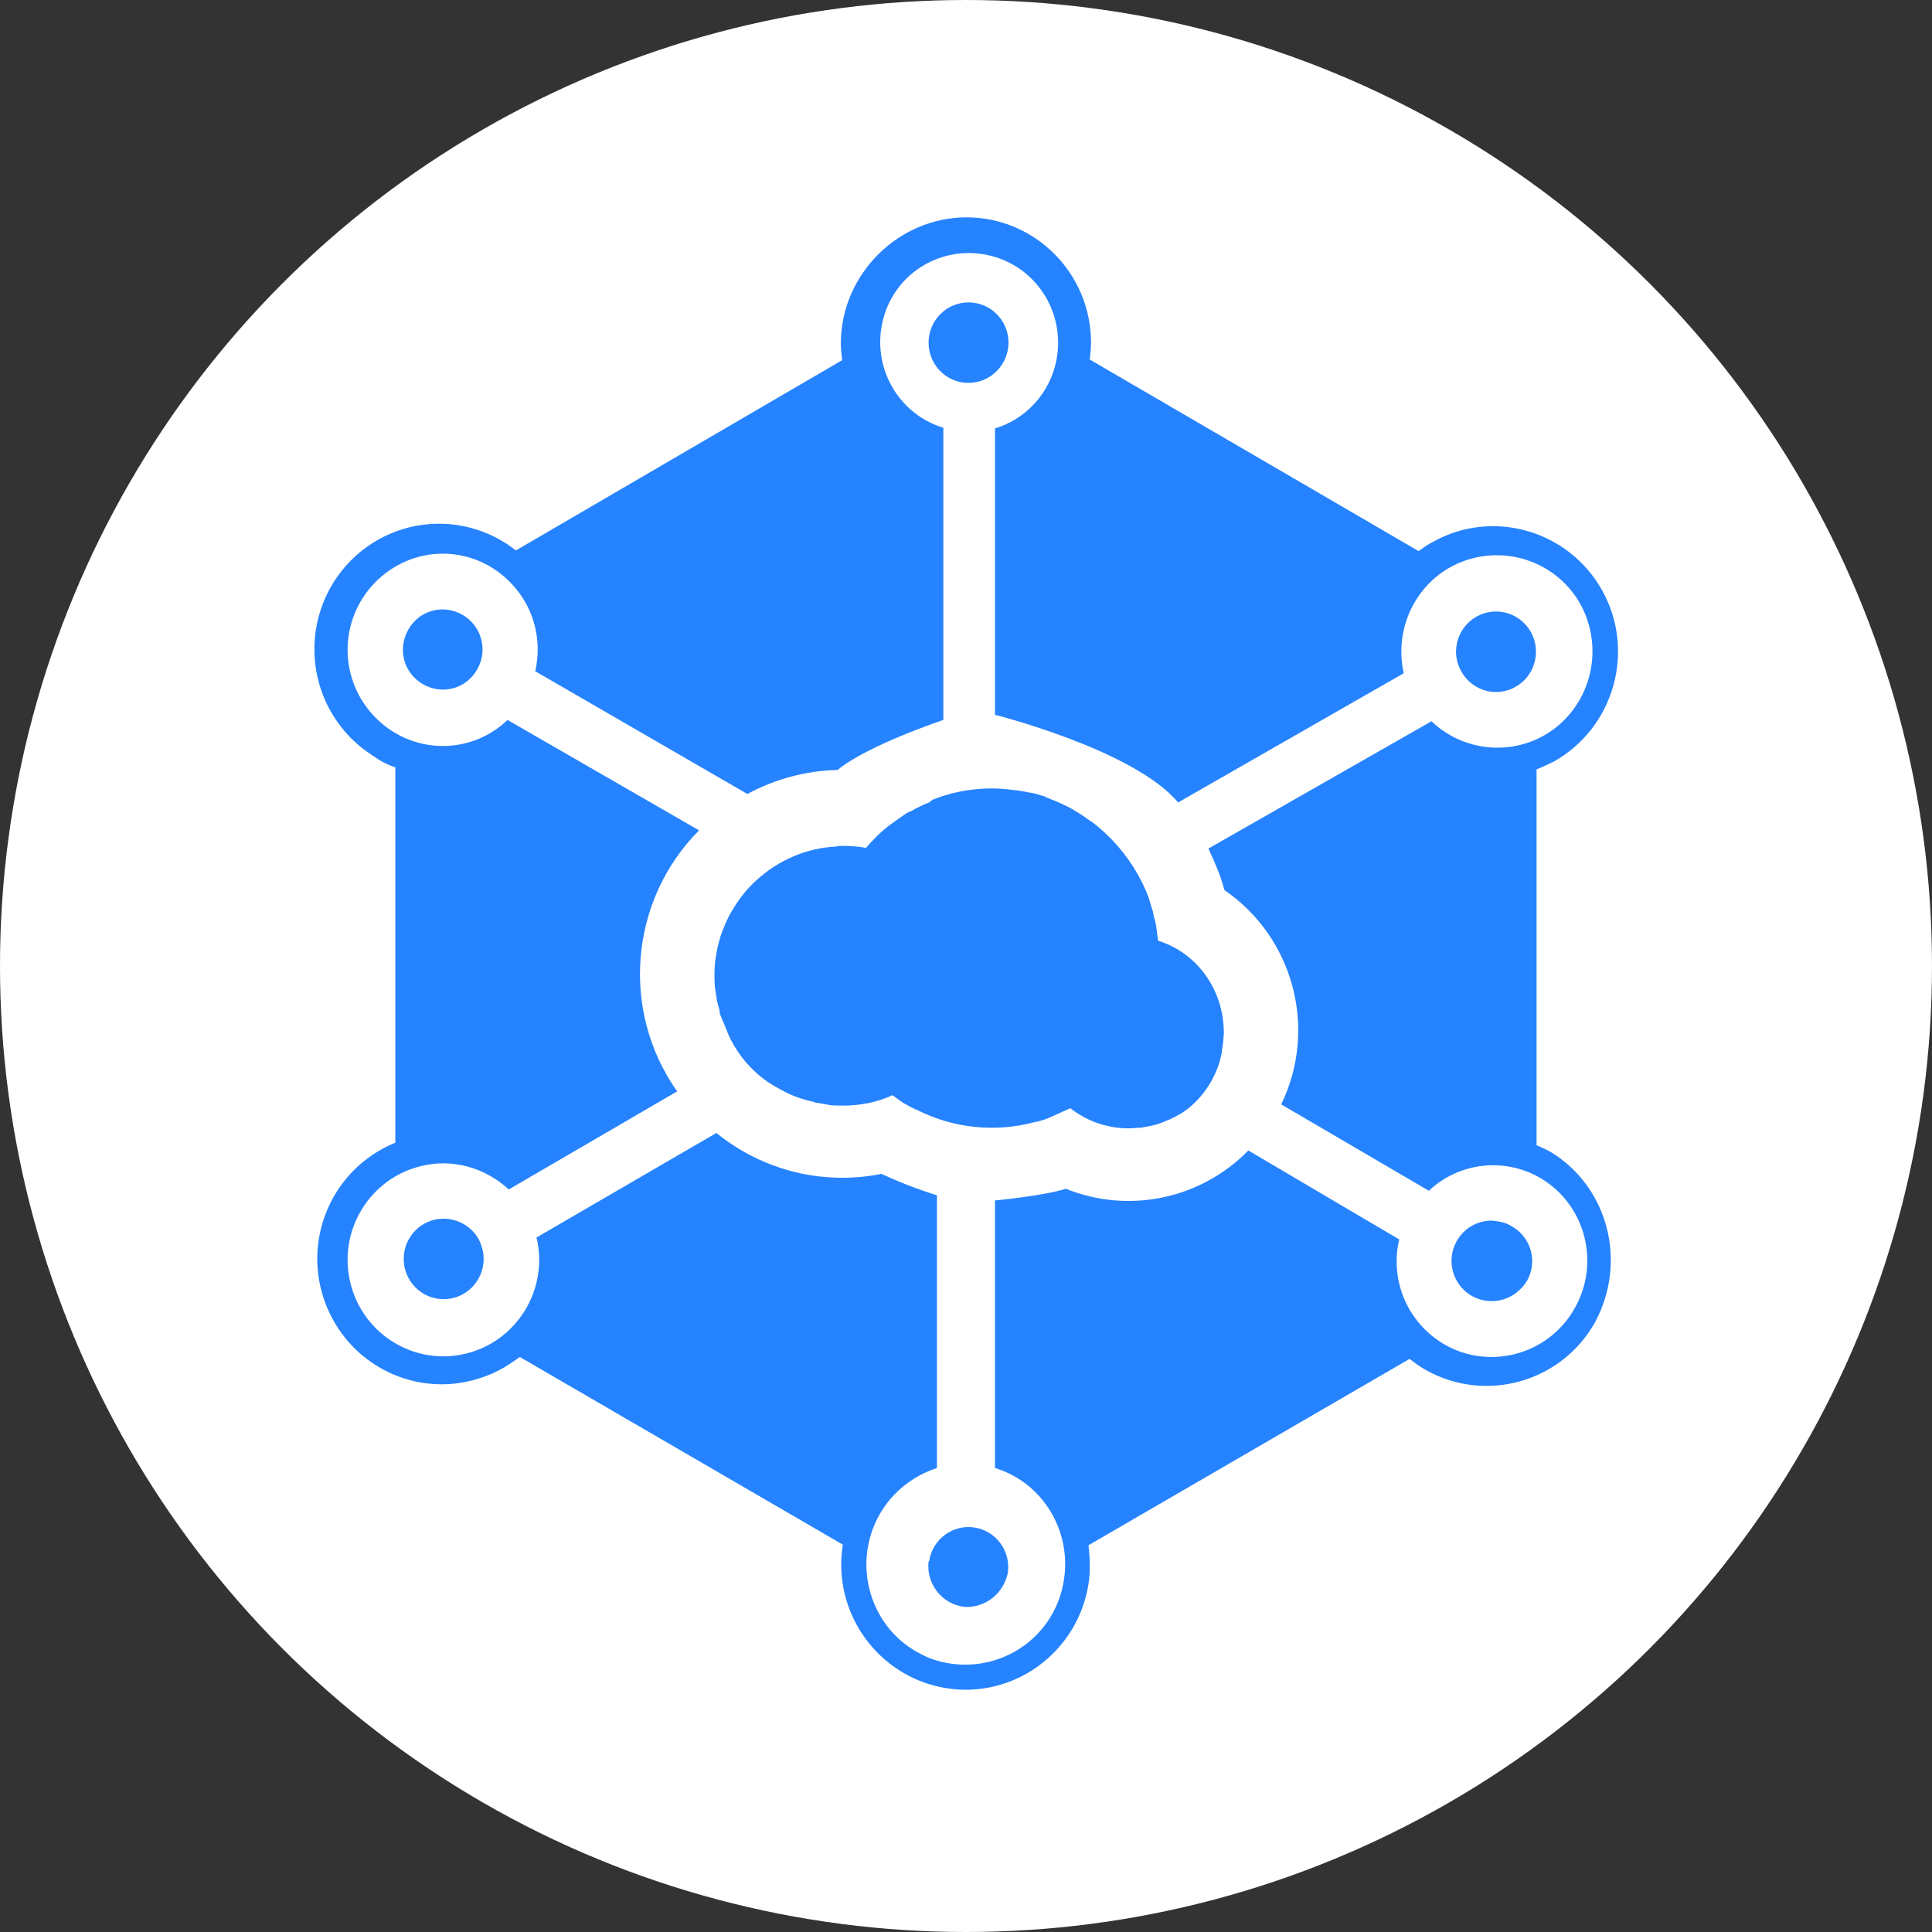 <svg width="80" height="80" viewBox="0 0 80 80" xmlns="http://www.w3.org/2000/svg">
  <rect x="0" y="0" width="80" height="80" fill="#333333" stroke="none"/>
  <title>
    storj-storj
  </title>
  <g fill="none">
    <circle fill="#FFF" cx="40" cy="40" r="40"/>
    <g fill="#2683FF">
      <path d="M18.372 50.462c-.914 0-1.655.746-1.655 1.667 0 .921.741 1.667 1.655 1.667.914 0 1.655-.746 1.655-1.667 0-.296-.08-.565-.214-.833-.301-.514-.849-.831-1.442-.833M41.76 14.189c0-.921-.741-1.667-1.655-1.667s-1.655.746-1.655 1.667c0 .921.741 1.667 1.655 1.667.912-.005 1.65-.749 1.655-1.667m20.186 14.466c.914 0 1.655-.746 1.655-1.667 0-.921-.741-1.667-1.655-1.667-.914 0-1.655.746-1.655 1.667.001.283.075.561.214.807.29.529.842.859 1.442.861m-42.8-3.2c-.801-.457-1.789-.188-2.243.619-.454.807-.187 1.802.614 2.259.801.457 1.789.188 2.243-.619.454-.78.187-1.802-.614-2.259M62.611 50.785c-.24-.161-.534-.215-.828-.242-.597-.008-1.152.308-1.452.827-.301.519-.301 1.161 0 1.68.301.519.856.835 1.452.827.587 0 1.12-.323 1.442-.833.454-.78.187-1.802-.614-2.259m-24.162 13.901c-.08.753.374 1.479 1.068 1.748.16.054.347.108.507.108.835-.001 1.552-.599 1.709-1.425.124-.901-.497-1.734-1.39-1.867-.894-.133-1.727.484-1.867 1.383-.014.014-.024.033-.027.054"/>
      <path d="M64.24 47.72c-.197-.115-.402-.213-.614-.296V31.855c.24-.081.481-.215.721-.323 2.482-1.398 3.39-4.571 2.002-7.072-1.388-2.501-4.539-3.414-7.022-2.017-.214.108-.4.242-.587.376l-13.616-7.932c.027-.242.053-.457.053-.699C45.176 11.312 42.854 9 40.024 9s-5.206 2.366-5.206 5.216c0 .242.027.457.053.699l-13.509 7.878c-1.462-1.154-3.428-1.427-5.146-.716-1.718.712-2.924 2.298-3.157 4.155-.233 1.856.542 3.696 2.03 4.816.187.134.374.269.587.403.218.134.451.243.694.323v15.542c-2.643 1.076-3.925 4.088-2.857 6.749 1.068 2.661 4.058 3.953 6.702 2.877.24-.081.454-.215.667-.323.214-.134.427-.269.641-.43l13.376 7.771c-.454 2.823 1.468 5.485 4.272 5.942 2.804.457 5.447-1.479 5.9-4.302.053-.296.053-.565.053-.861-.004-.252-.021-.503-.053-.753l13.296-7.717c.214.161.427.323.667.457 2.482 1.398 5.633.511 7.022-1.99 1.334-2.501.533-5.566-1.816-7.018zm.934 6.507c-1.095 1.882-3.524 2.527-5.393 1.425-1.495-.887-2.243-2.635-1.842-4.329l-6.248-3.684c-1.971 2.013-4.95 2.638-7.556 1.585-.934.296-2.936.484-2.936.484v11.078c2.189.672 3.39 3.012 2.724 5.216-.666 2.205-2.99 3.414-5.18 2.744-.027 0-.053-.027-.08-.027-.187-.054-.347-.134-.507-.215-2.056-1.022-2.857-3.549-1.842-5.593.507-1.022 1.415-1.775 2.482-2.124V49.494c-.784-.244-1.551-.541-2.296-.887-2.415.486-4.92-.135-6.835-1.694l-7.449 4.329c.508 2.145-.806 4.299-2.936 4.811-2.13.512-4.269-.811-4.778-2.956s.805-4.299 2.934-4.812c1.282-.323 2.643.054 3.632.968L28.038 45.192c-2.349-3.334-1.976-7.905.908-10.809l-7.93-4.571c-1.574 1.506-4.058 1.425-5.553-.188-.718-.769-1.103-1.794-1.068-2.849.035-1.055.487-2.052 1.254-2.771 1.602-1.506 4.058-1.425 5.553.188.908.968 1.255 2.312.961 3.603l8.784 5.082c1.151-.623 2.432-.964 3.738-.995 1.229-1.021 4.377-2.07 4.377-2.07v-12.1c-1.949-.591-3.044-2.662-2.456-4.625.587-1.963 2.645-3.038 4.594-2.447 1.949.591 3.044 2.662 2.456 4.625-.353 1.189-1.276 2.119-2.456 2.474v11.859s5.767 1.452 7.582 3.63l9.344-5.351c-.481-2.151.828-4.302 2.964-4.786 2.136-.484 4.272.833 4.752 2.985.48 2.151-.828 4.302-2.964 4.786-1.291.293-2.642-.08-3.604-.995l-9.238 5.27c.267.565.507 1.128.667 1.721 2.857 1.963 3.871 5.727 2.349 8.873l6.114 3.576c1.265-1.188 3.155-1.396 4.645-.511 1.842 1.102 2.482 3.523 1.362 5.431h-.001z"/>
      <path d="M47.954 38.954c-.027-.215-.053-.403-.08-.619-.026-.146-.062-.289-.107-.43 0-.054-.027-.108-.027-.161-.053-.161-.107-.35-.16-.511v-.027c-.339-.902-.857-1.725-1.522-2.42-.16-.161-.294-.296-.481-.457l-.027-.027c-.16-.134-.32-.269-.507-.376l-.027-.027c-.16-.108-.347-.242-.507-.323l-.027-.027c-.172-.1-.351-.19-.534-.269l-.053-.027c-.187-.081-.374-.161-.587-.242l-.027-.027c-.214-.054-.4-.134-.614-.161H42.641c-.211-.049-.425-.085-.641-.108h-.027c-1.137-.163-2.297-.024-3.364.403l-.133.108c-.16.054-.427.188-.587.269-.083.055-.173.101-.267.134-.08.027-.214.134-.294.188-.08.054-.267.188-.374.269l-.08.054c-.16.108-.294.242-.454.376l-.133.134c-.16.161-.294.296-.427.457-.318-.054-.639-.081-.961-.081-.107 0-.187 0-.267.027-1.228.054-2.403.565-3.311 1.398-.454.403-.828.915-1.12 1.452l-.028.055c-.082.156-.154.318-.214.484-.027.054-.027.081-.053.134-.057.139-.101.283-.133.43-.027.054-.027.134-.053.188-.027.134-.053.269-.08.43 0 .054-.027.108-.027.188-.022.205-.031.412-.027.619-.004.171.004.342.027.511 0 .054.027.108.027.188.027.108.027.215.053.323.027.107.027.134.053.215.03.077.048.159.053.242 0 .081.053.161.08.242.022.065.049.128.08.188.04.088.076.177.107.269.027.054.053.081.053.134.375.886 1.008 1.636 1.816 2.151.4.242.801.457 1.228.591.166.057.335.102.507.134l.053.027.481.081.107.027c.187.027.374.027.587.027.721 0 1.415-.134 2.056-.43.16.108.294.215.454.323l.053.027c.133.081.294.161.454.242h.026c1.526.783 3.287.965 4.939.511h.027c.24-.052.473-.134.694-.242l.721-.323c.686.539 1.532.833 2.403.833.187 0 .347-.027.534-.027l.133-.027c.171-.026.34-.062.507-.108.165-.051.325-.114.481-.188l.08-.027c.16-.081.294-.161.454-.242.667-.43 1.175-1.075 1.468-1.802.107-.242.16-.484.214-.726v-.081c.027-.108.027-.215.053-.323 0-.134.027-.269.027-.403 0-1.775-1.095-3.307-2.724-3.818"/>
    </g>
  </g>
</svg>
